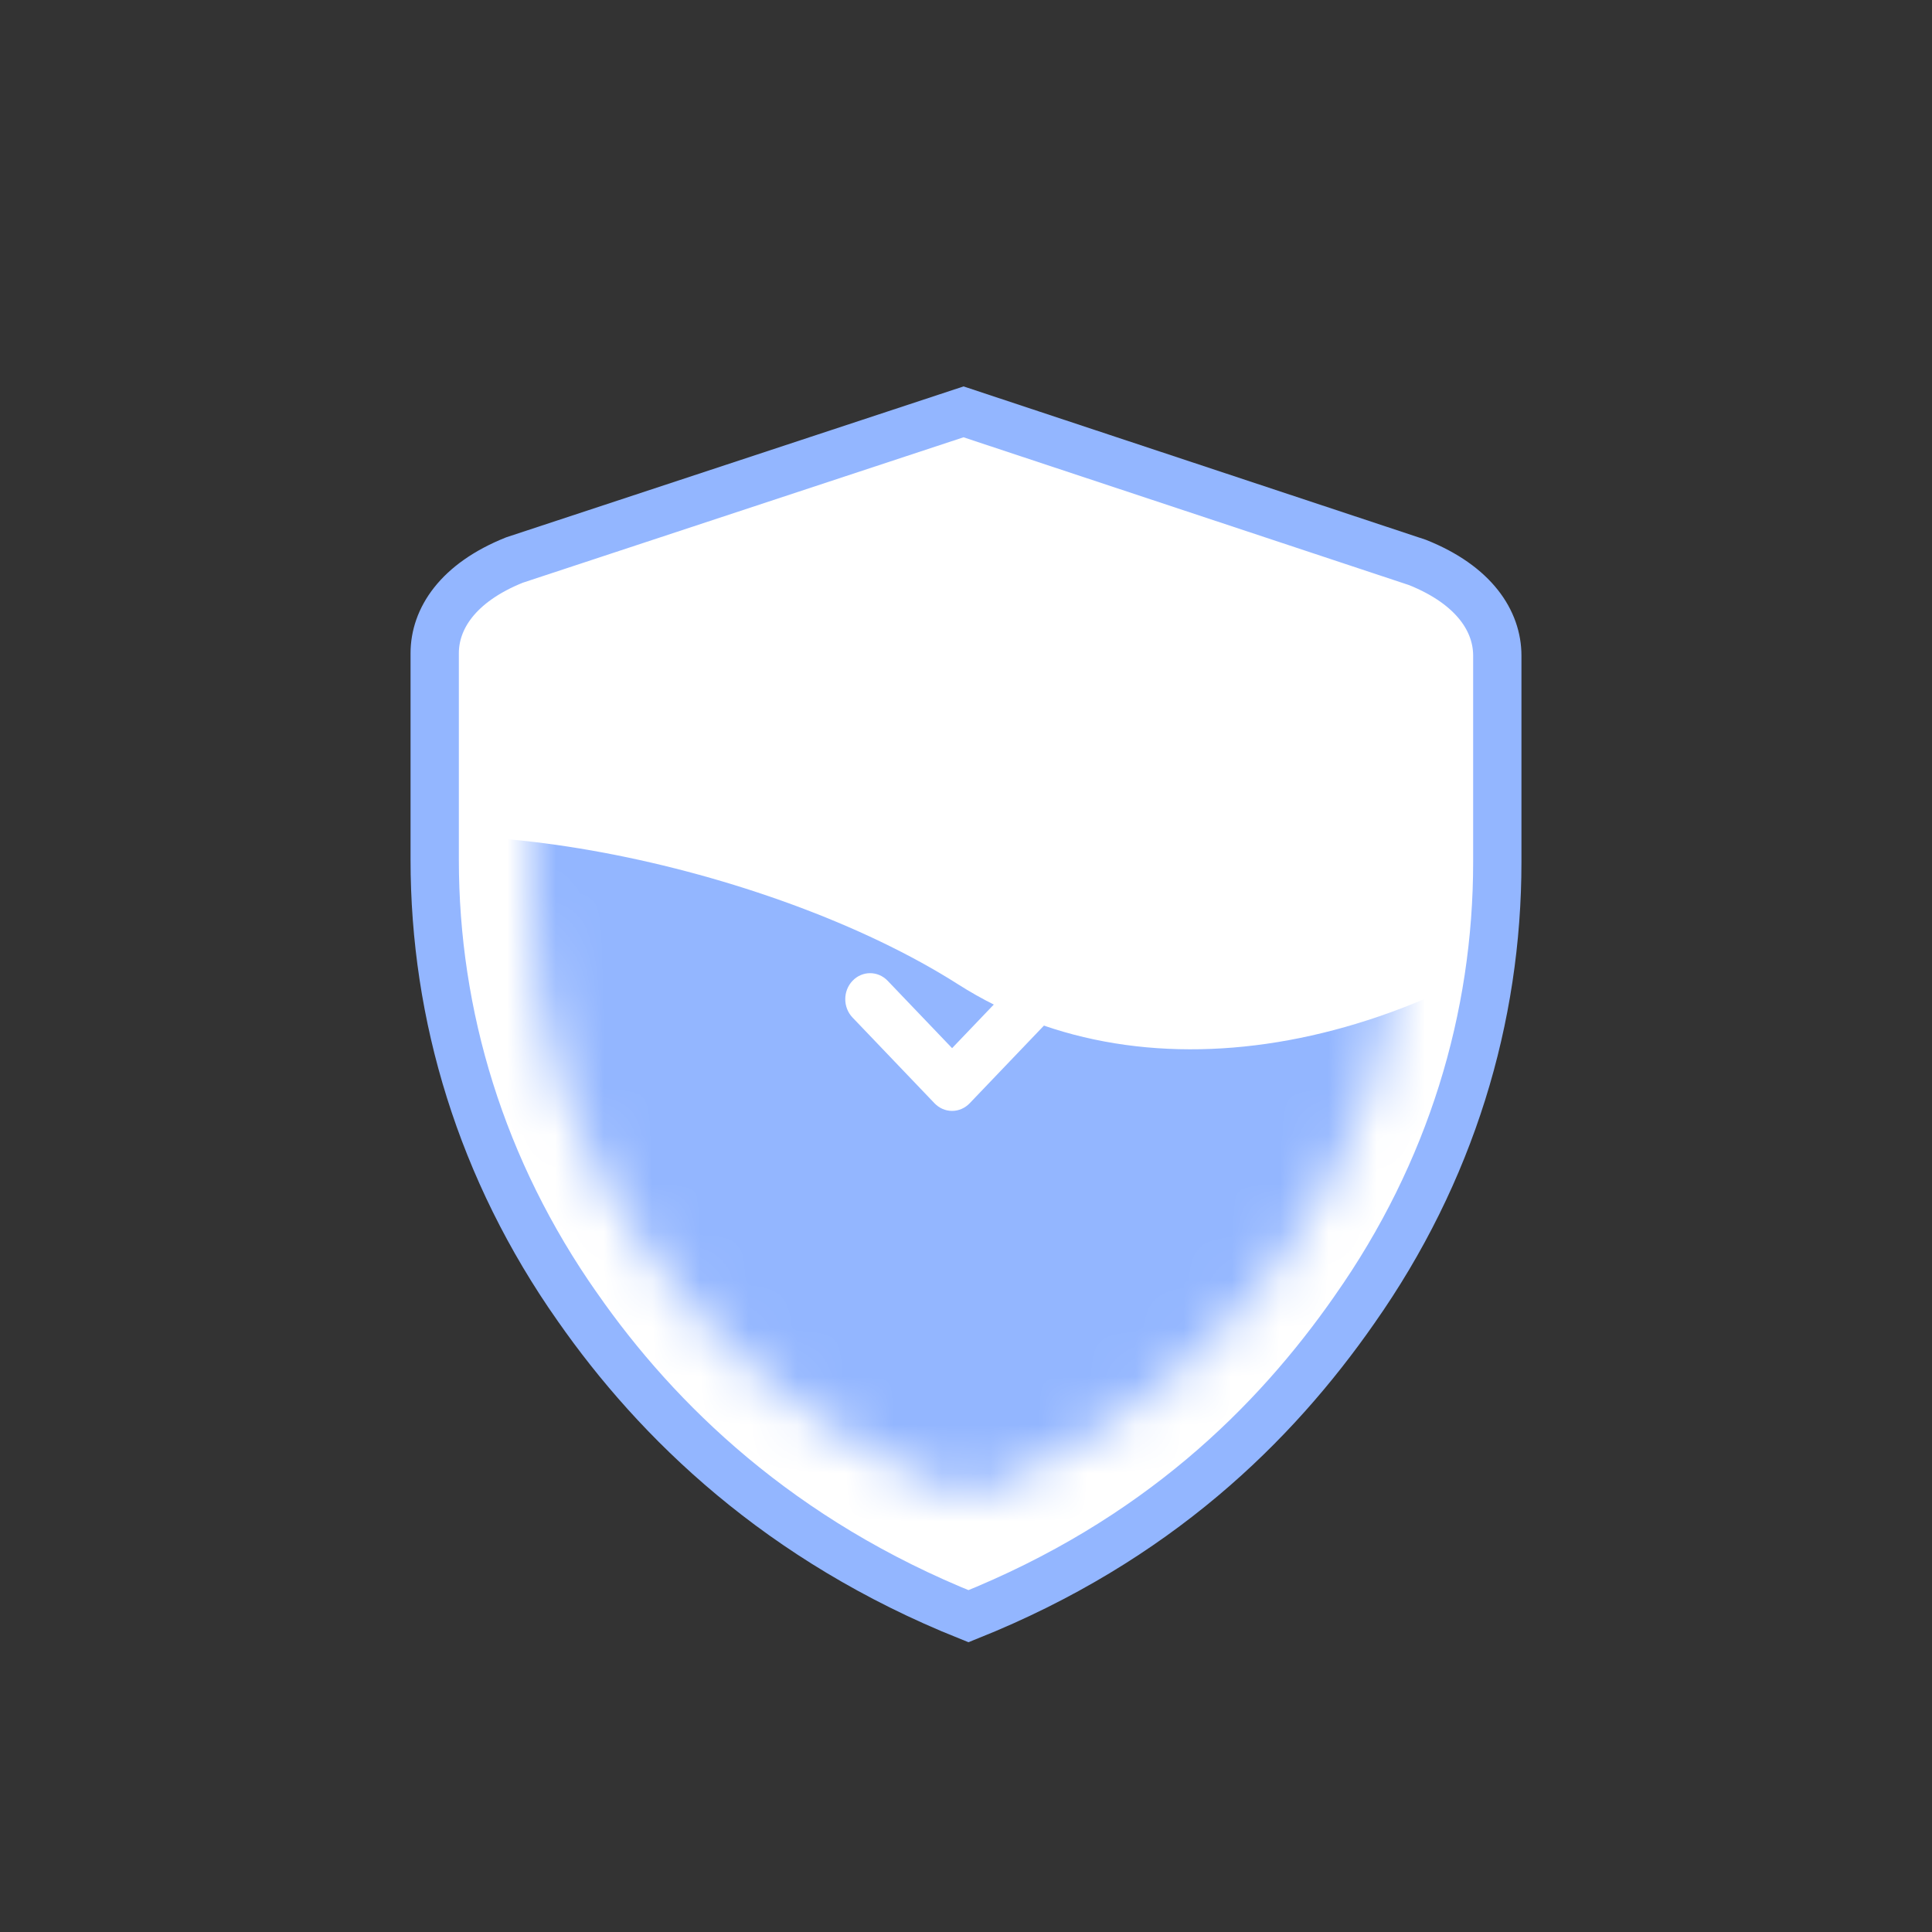 <svg width="40" height="40" viewBox="0 0 40 40" fill="none" xmlns="http://www.w3.org/2000/svg">
<rect x="0" y="0" width="40" height="40" fill="#333333" stroke="none"/>
<path d="M11.957 27.064L11.955 27.062C9.959 24.223 9 21.023 9 17.8V13.525C9 12.817 9.469 12.069 10.651 11.595L19.949 8.527L29.348 11.645C30.531 12.119 31 12.867 31 13.575V17.85C31 21.073 30.041 24.273 28.045 27.112L28.044 27.114C26.388 29.488 23.948 31.902 20.051 33.462C16.148 31.9 13.61 29.435 11.957 27.064Z" fill="white" stroke="#93B6FF"/>
<mask id="mask0" mask-type="alpha" maskUnits="userSpaceOnUse" x="11" y="11" width="18" height="20">
<path d="M11 18.538C11 21.096 11.775 23.635 13.384 25.885C14.735 27.788 16.821 29.769 20.04 31C23.258 29.769 25.265 27.827 26.616 25.923C28.225 23.673 29 21.135 29 18.577V15.289C29 14.539 28.483 13.846 27.45 13.442L19.96 11L12.55 13.404C11.517 13.808 11 14.5 11 15.25V18.538Z" fill="white"/>
</mask>
<g mask="url(#mask0)">
<path d="M19.839 20.381C15.885 17.863 8.824 16.465 6 17.863V48.066H33.961V17.863C29.442 21.779 23.793 22.898 19.839 20.381Z" fill="#93B6FF"/>
<path d="M22.622 18.658L19.712 21.701L18.378 20.306C18.177 20.096 17.852 20.096 17.651 20.306C17.45 20.516 17.45 20.857 17.651 21.067L19.348 22.842C19.445 22.943 19.575 23 19.712 23C19.712 23 19.712 23 19.712 23C19.848 23 19.979 22.943 20.076 22.842L23.349 19.419C23.55 19.208 23.55 18.868 23.349 18.658C23.148 18.448 22.823 18.448 22.622 18.658Z" fill="white"/>
</g>
</svg>
